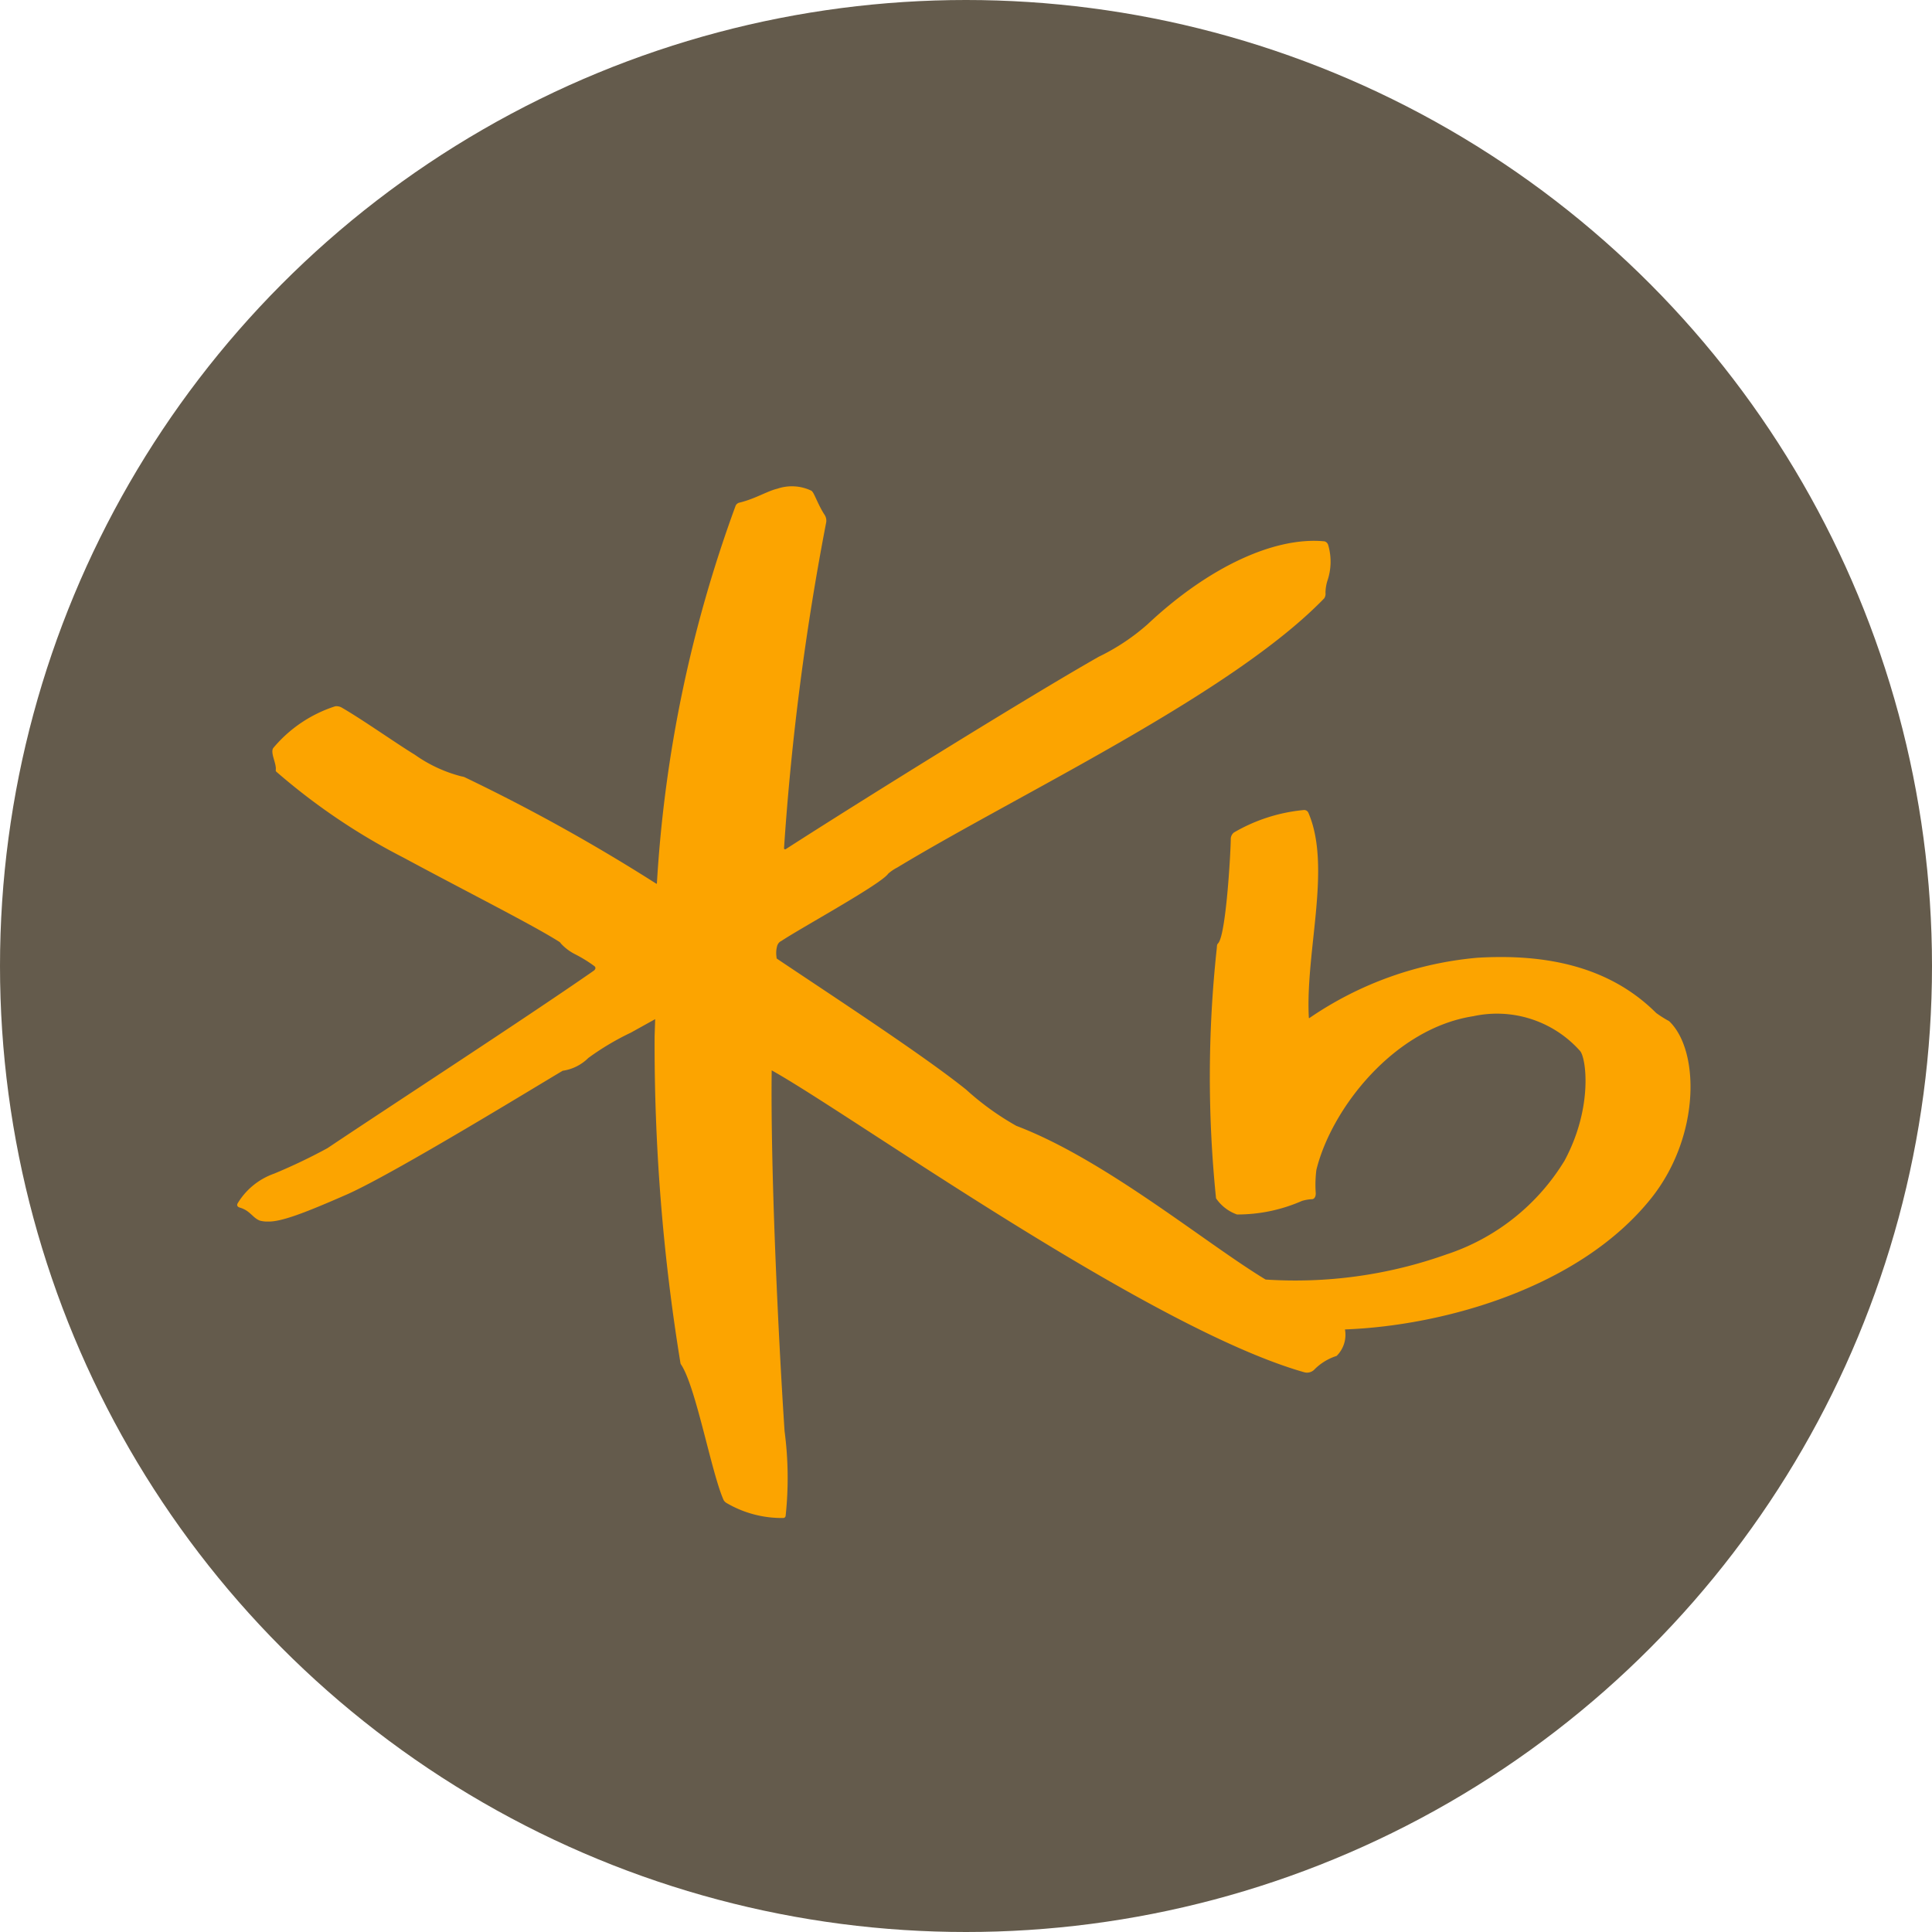 <svg xmlns="http://www.w3.org/2000/svg" width="100" height="100" viewBox="0 0 100 100">
    <circle data-name="타원 69" cx="50" cy="50" r="50" style="fill:#645b4c"/>
    <path data-name="패스 848" d="M125.329 999.47a102.466 102.466 0 0 0 1.333 16.871.232.232 0 0 0 .028.094c.775 1.132 1.579 5.629 2.216 7.038a.438.438 0 0 0 .14.138 5.643 5.643 0 0 0 2.94.78.124.124 0 0 0 .125-.107 18.443 18.443 0 0 0-.055-4.391c-.346-5.251-.73-13.607-.666-18.671 4.107 2.287 19.514 13.336 27.552 15.622a.535.535 0 0 0 .511-.111 2.813 2.813 0 0 1 1.178-.731 1.537 1.537 0 0 0 .431-1.371c5.089-.188 12.152-2.147 15.859-6.8 2.545-3.2 2.507-7.656.916-9.159a5.758 5.758 0 0 1-.667-.421c-2.428-2.42-5.723-3.069-9.256-2.858a18.2 18.2 0 0 0-8.691 3.12c-.01.009-.024.01-.03-.014-.188-3.428 1.186-7.788-.02-10.6a.236.236 0 0 0-.25-.151 8.782 8.782 0 0 0-3.611 1.164.442.442 0 0 0-.161.364c-.011.8-.254 4.969-.656 5.371-.075.075-.052.153-.075.325a61.751 61.751 0 0 0-.031 12.872 2.2 2.2 0 0 0 1.084.837 8.293 8.293 0 0 0 3.359-.7 2.086 2.086 0 0 1 .53-.091c.141-.013.2-.175.186-.34a6.046 6.046 0 0 1 .035-1.178c.782-3.181 4.026-7.323 8.125-7.954a5.757 5.757 0 0 1 5.523 1.8c.309.34.685 2.9-.8 5.671a11.276 11.276 0 0 1-6.135 4.866 23.328 23.328 0 0 1-9.341 1.294c-3.106-1.875-8.322-6.22-12.9-7.954a14.282 14.282 0 0 1-2.6-1.876c-2.22-1.786-6.97-4.88-9.795-6.778-.02-.021-.02-.04-.02-.082a1.342 1.342 0 0 1 .038-.593.4.4 0 0 1 .218-.245c.989-.662 5.165-2.942 5.525-3.48a2.315 2.315 0 0 1 .468-.318c6.275-3.8 17.286-8.954 22.1-13.934a.434.434 0 0 0 .065-.289 2.214 2.214 0 0 1 .093-.6 3.065 3.065 0 0 0 .05-1.86.282.282 0 0 0-.189-.2c-2.569-.253-5.983 1.31-9.155 4.286a11.091 11.091 0 0 1-2.537 1.688c-3.6 2.045-12.12 7.334-16.187 9.95-.054.037-.105.008-.1-.051a137.422 137.422 0 0 1 2.181-16.853.545.545 0 0 0-.075-.381c-.33-.5-.527-1.094-.648-1.219a.13.13 0 0 0-.053-.045 2.331 2.331 0 0 0-1.75-.1c-.51.117-1.143.521-1.95.718a.282.282 0 0 0-.213.168 68.243 68.243 0 0 0-4.071 19.511c0 .024 0 .069-.045.041a94.552 94.552 0 0 0-9.91-5.505.571.571 0 0 0-.151-.04 7.3 7.3 0 0 1-2.428-1.125c-.895-.541-2.648-1.78-3.745-2.417a.557.557 0 0 0-.373-.089 6.942 6.942 0 0 0-3.209 2.163c-.161.245.171.791.133 1.126a.106.106 0 0 0 .03.1 32.808 32.808 0 0 0 6.569 4.439c3.31 1.785 6.68 3.478 8.073 4.362a.246.246 0 0 1 .085.089 2.577 2.577 0 0 0 .752.564 6.98 6.98 0 0 1 .987.611c.087.081.045.172-.046.238-3.5 2.436-10.455 6.954-13.773 9.178a29.2 29.2 0 0 1-2.754 1.317 3.6 3.6 0 0 0-1.9 1.545c-.06.123.019.186.109.214.535.151.666.528 1.037.674a1.422 1.422 0 0 0 .416.05c.695.022 1.911-.445 4.091-1.4 2.487-1.1 10.222-5.852 11.157-6.394a.1.1 0 0 1 .064-.018 2.358 2.358 0 0 0 1.279-.654 13.666 13.666 0 0 1 2.2-1.31l1.261-.7z" transform="translate(-91.447 -945.82)" style="fill:#fca400"/>
</svg>
